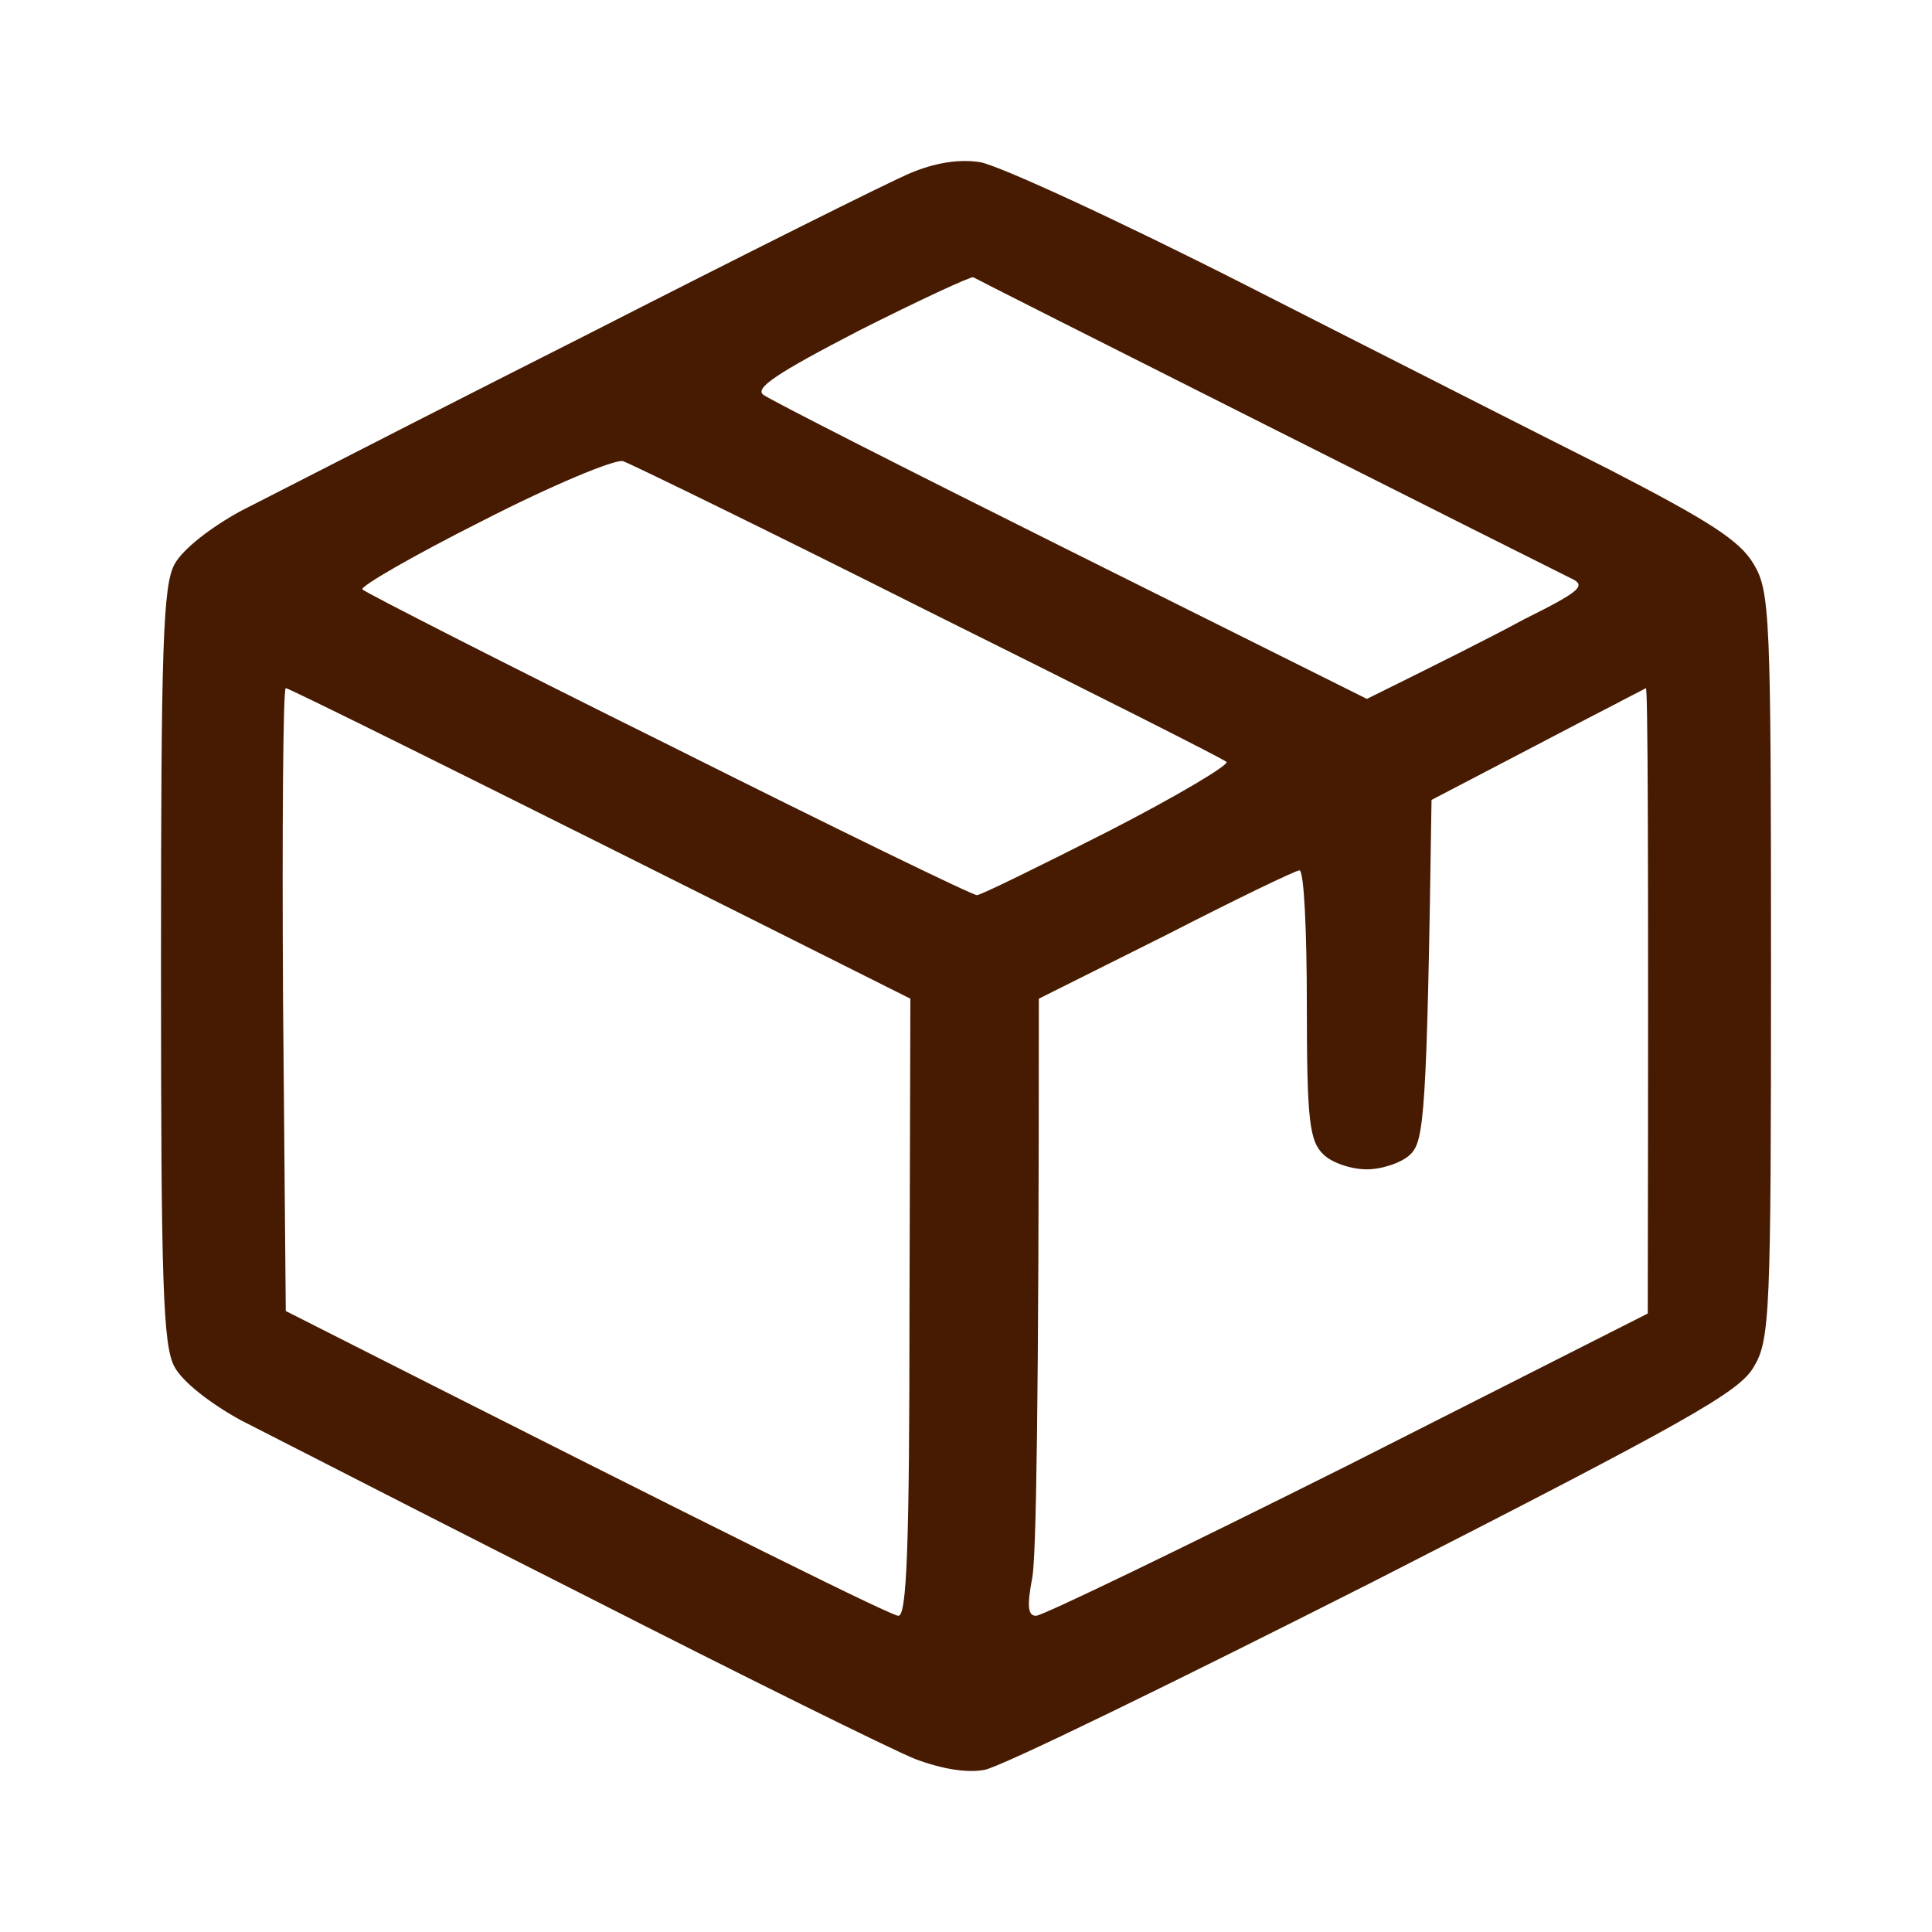 <svg width="24" height="24" viewBox="0 0 24 24" fill="none" xmlns="http://www.w3.org/2000/svg">
<path fill-rule="evenodd" clip-rule="evenodd" d="M11.314 2.148C11.063 2.251 9.234 3.166 7.257 4.175C5.821 4.9 4.415 5.619 3.613 6.03C3.311 6.184 3.094 6.295 2.994 6.346C2.617 6.552 2.274 6.819 2.171 7.004C2.023 7.262 2 8.044 2 11.995C2 15.946 2.023 16.728 2.171 16.985C2.274 17.171 2.617 17.438 2.994 17.644C3.094 17.695 3.311 17.805 3.613 17.96C4.415 18.37 5.821 19.09 7.257 19.815C9.234 20.823 11.086 21.739 11.371 21.852C11.703 21.976 12.011 22.027 12.229 21.986C12.423 21.955 14.594 20.895 17.074 19.64C20.983 17.644 21.6 17.294 21.783 16.985C21.989 16.646 22 16.327 22 11.995C22 7.653 21.989 7.344 21.783 7.004C21.611 6.716 21.246 6.48 19.989 5.831C19.26 5.465 17.75 4.698 16.343 3.983C16.05 3.834 15.762 3.687 15.486 3.547C13.886 2.734 12.389 2.045 12.171 2.014C11.909 1.973 11.611 2.024 11.314 2.148ZM10.678 4.103C9.645 4.638 9.37 4.823 9.484 4.905C9.565 4.967 11.286 5.842 13.307 6.85L16.98 8.682C17.875 8.239 18.495 7.93 18.931 7.694C19.654 7.334 19.712 7.272 19.505 7.179C19.379 7.118 17.68 6.264 15.717 5.276C13.754 4.288 12.124 3.465 12.09 3.444C12.056 3.434 11.413 3.732 10.678 4.103ZM5.995 6.469C5.134 6.902 4.457 7.293 4.503 7.323C4.549 7.365 6.259 8.239 8.314 9.258C10.368 10.287 12.078 11.12 12.136 11.12C12.182 11.12 12.916 10.76 13.766 10.328C14.627 9.886 15.281 9.495 15.235 9.464C15.189 9.422 13.513 8.579 11.527 7.591C9.542 6.593 7.831 5.759 7.74 5.729C7.648 5.698 6.856 6.027 5.995 6.469ZM3.55 16.286L3.516 12.417C3.504 10.287 3.516 8.548 3.55 8.548C3.585 8.548 5.341 9.412 11.309 12.406L11.298 16.244C11.298 19.239 11.264 20.072 11.16 20.072C11.08 20.072 9.335 19.218 3.55 16.286ZM19.103 9.248L17.783 9.937C17.726 13.868 17.691 14.176 17.519 14.341C17.416 14.444 17.163 14.526 16.98 14.526C16.785 14.526 16.544 14.444 16.44 14.341C16.268 14.176 16.234 13.929 16.234 12.489C16.234 11.563 16.199 10.812 16.142 10.812C16.096 10.812 15.35 11.172 14.489 11.614L12.905 12.406C12.905 17.592 12.87 19.311 12.825 19.589C12.756 19.949 12.767 20.072 12.87 20.072C12.951 20.072 14.695 19.228 16.75 18.2L20.469 16.317C20.48 10.297 20.469 8.548 20.446 8.548C20.441 8.552 20.321 8.614 20.127 8.714L20.127 8.715C19.879 8.843 19.509 9.034 19.103 9.248Z" fill="#461B02"/>
</svg>

